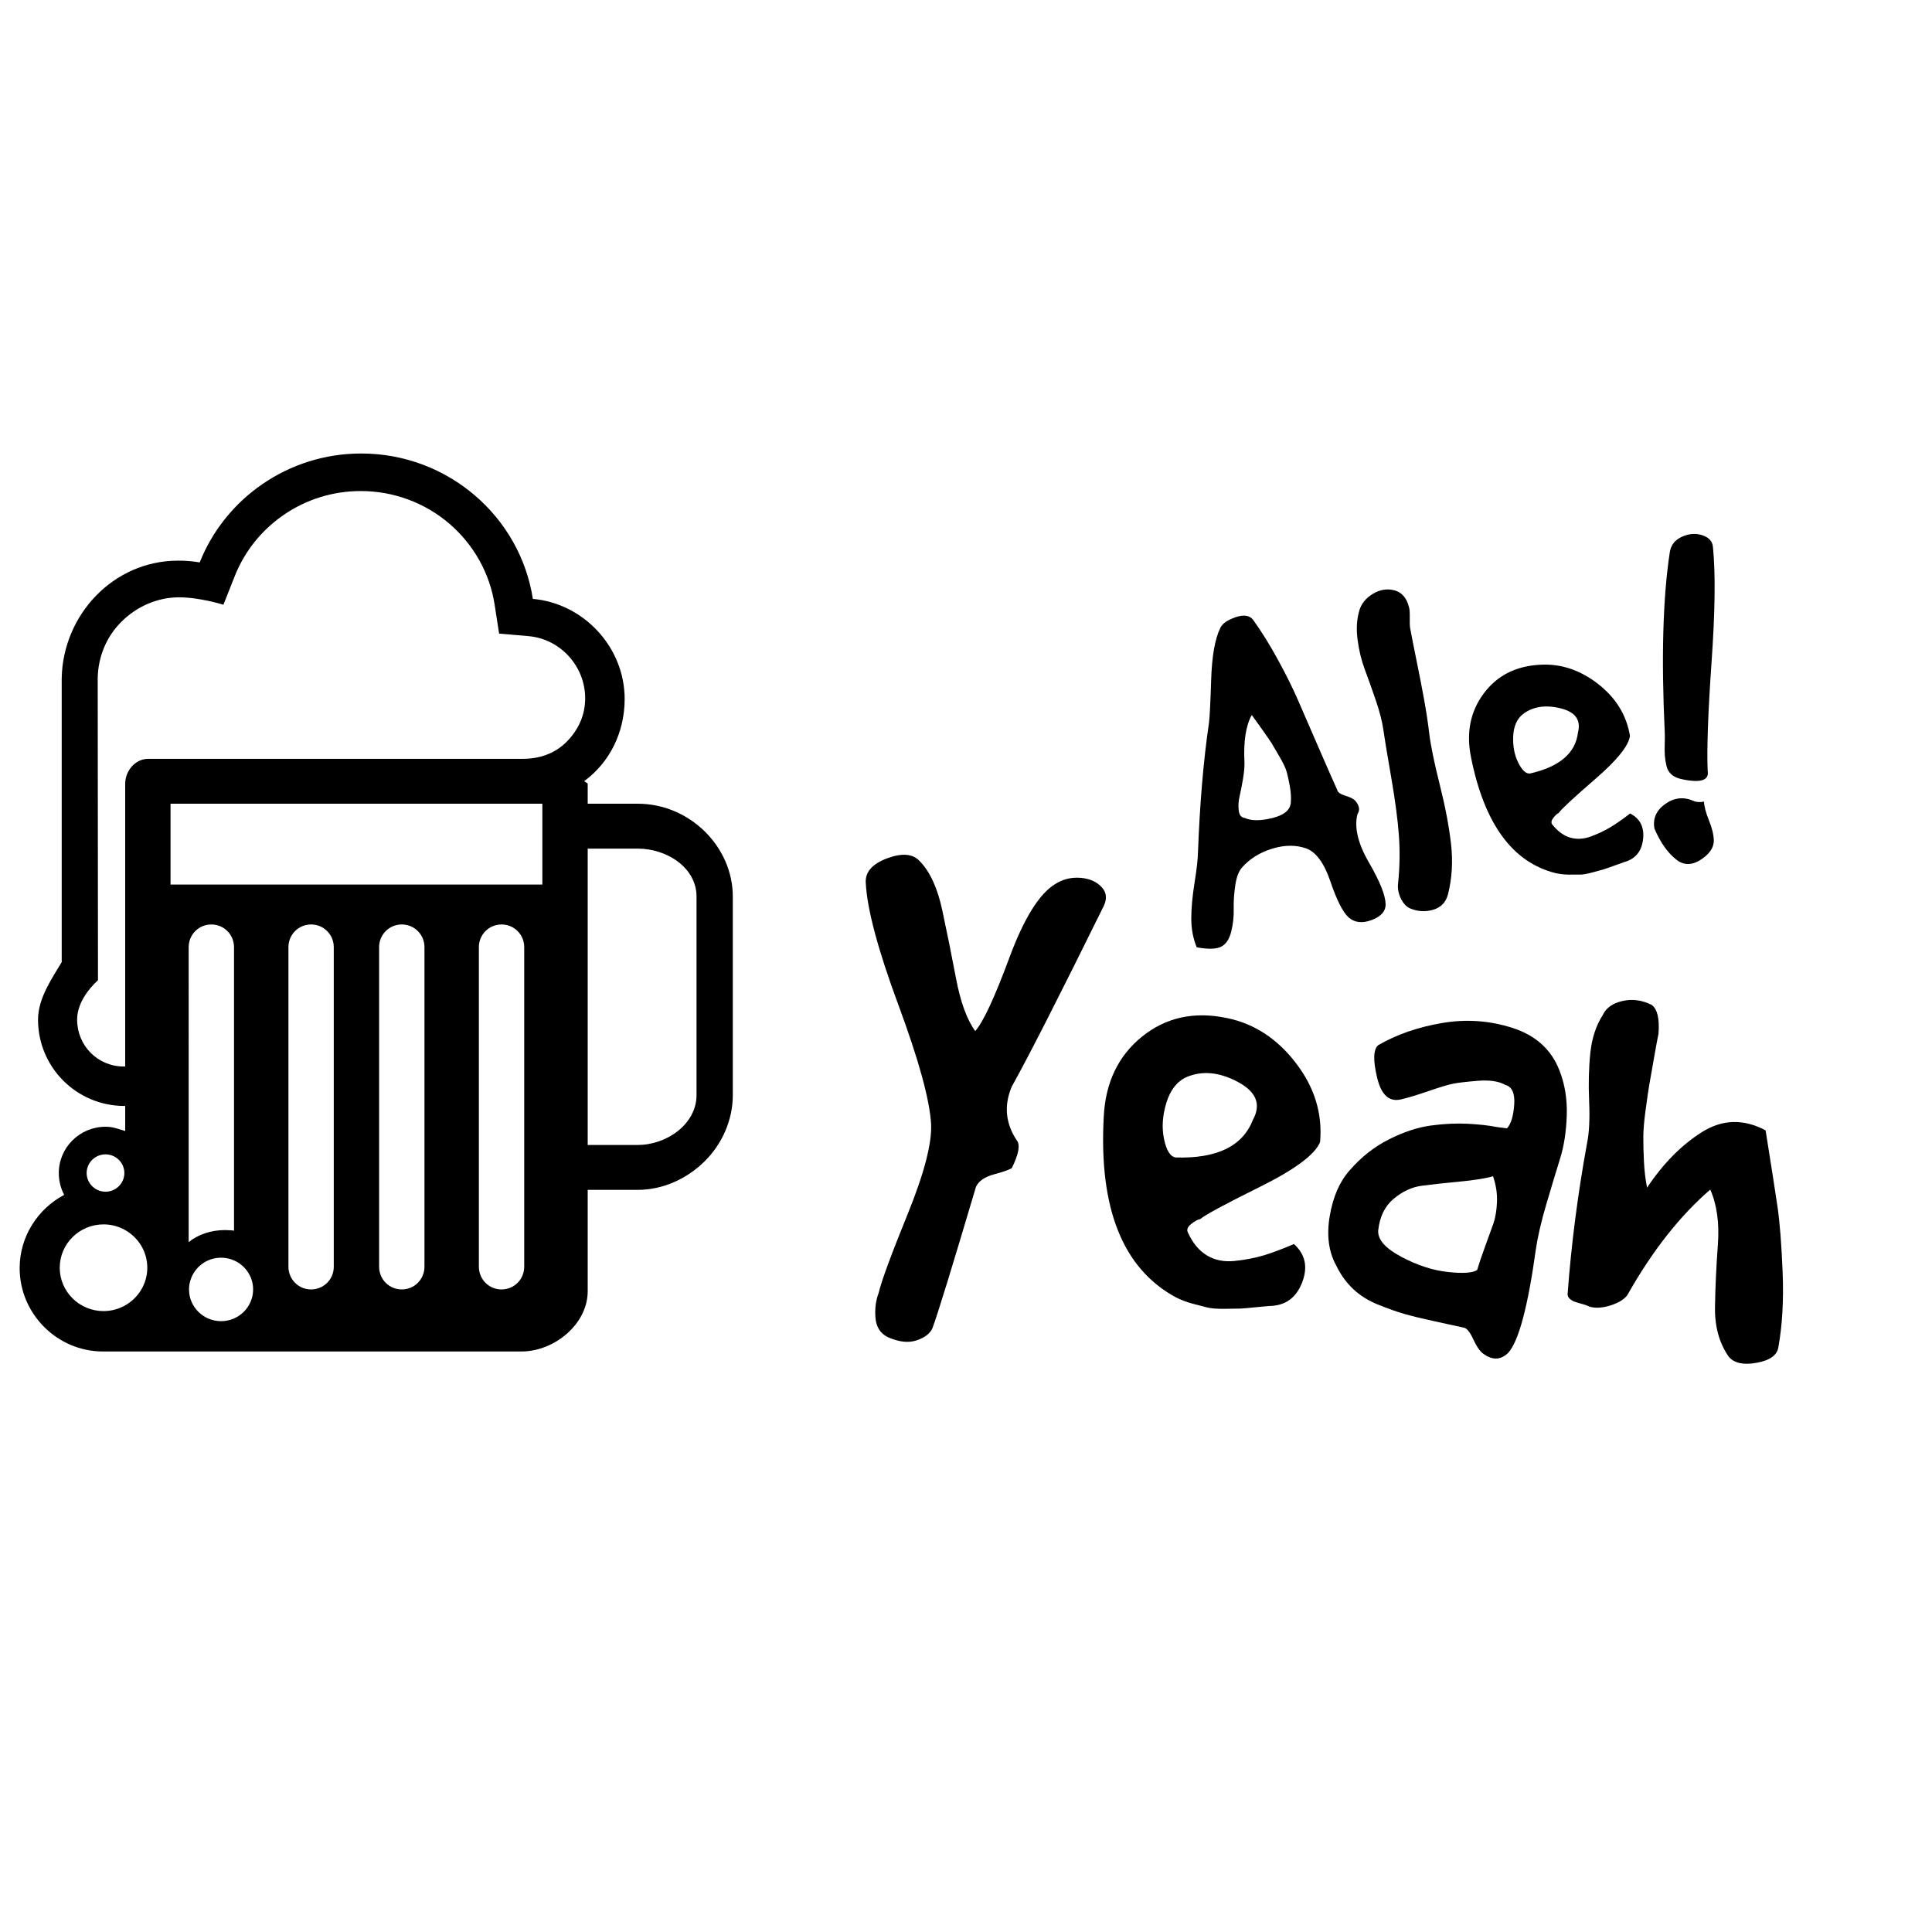 <?xml version="1.0" encoding="UTF-8" standalone="no" ?>
<!DOCTYPE svg PUBLIC "-//W3C//DTD SVG 1.1//EN" "http://www.w3.org/Graphics/SVG/1.1/DTD/svg11.dtd">
<svg xmlns="http://www.w3.org/2000/svg" xmlns:xlink="http://www.w3.org/1999/xlink" version="1.1" width="500" height="500" viewBox="0 0 500 500" xml:space="preserve">
<desc>Created with Fabric.js 3.6.3</desc>
<defs>
</defs>
<g transform="matrix(2.347 0 0 2.324 97.367 233.566)"  >
<path style="stroke: none; stroke-width: 0; stroke-dasharray: none; stroke-linecap: butt; stroke-dashoffset: 0; stroke-linejoin: miter; stroke-miterlimit: 4; fill: rgb(0,0,0); fill-rule: nonzero; opacity: 1;"  transform=" translate(-47.681, -50)" d="M 8.362 90.717 c 0 5.093 4.142 9.283 9.194 9.283 c 0.395 0 46.127 0 46.127 0 C 67.333 100 71 96.94 71 93.29 V 82 h 5.526 c 2.72 0 5.358 -1.189 7.334 -3.145 c 1.991 -1.97 3.14 -4.672 3.14 -7.403 V 49.334 C 87 43.782 82.243 39 76.526 39 H 71 v -2.216 c 0 -0.106 -0.361 -0.21 -0.373 -0.312 c 2.799 -2.069 4.448 -5.43 4.448 -9.133 c 0 -5.757 -4.498 -10.644 -10.123 -11.149 C 63.547 7.023 55.584 0 46.024 0 c -8.084 0 -15.018 5.036 -17.808 12.13 c -0.767 -0.139 -1.566 -0.198 -2.373 -0.198 C 18.663 11.933 13.136 18 13 25 v 31.638 c -1 1.717 -2.611 3.975 -2.611 6.406 c 0 5.301 4.247 9.613 9.532 9.613 c 0.065 0 0.079 -0.003 0.079 -0.004 v 2.792 c -1 -0.302 -1.394 -0.472 -2.163 -0.472 c -2.847 0 -5.158 2.308 -5.158 5.155 c 0 0.87 0.214 1.71 0.594 2.43 C 10.368 84.109 8.362 87.192 8.362 90.717 z M 19.909 80.127 c 0 0.578 -0.238 1.102 -0.621 1.479 c -0.376 0.37 -0.891 0.6 -1.459 0.6 c -0.599 0 -1.137 -0.256 -1.517 -0.663 c -0.347 -0.372 -0.562 -0.869 -0.562 -1.417 c 0 -1.146 0.933 -2.079 2.079 -2.079 C 18.976 78.048 19.909 78.981 19.909 80.127 z M 71 77 V 44 h 5.526 C 79.735 44 83 46.126 83 49.334 v 22.117 C 83 74.66 79.735 77 76.526 77 H 71 z M 59 54.973 c 0 -1.396 1.105 -2.527 2.5 -2.527 c 1.396 0 2.5 1.131 2.5 2.527 v 35.589 c 0 1.396 -1.104 2.527 -2.5 2.527 c -1.395 0 -2.5 -1.131 -2.5 -2.527 V 54.973 z M 48 54.973 c 0 -1.396 1.104 -2.527 2.5 -2.527 c 1.396 0 2.5 1.131 2.5 2.527 v 35.589 c 0 1.396 -1.104 2.527 -2.5 2.527 c -1.396 0 -2.5 -1.131 -2.5 -2.527 V 54.973 z M 38 54.973 c 0 -1.396 1.105 -2.527 2.5 -2.527 c 1.395 0 2.5 1.131 2.5 2.527 v 35.589 c 0 1.396 -1.104 2.527 -2.5 2.527 c -1.396 0 -2.5 -1.131 -2.5 -2.527 V 54.973 z M 27.038 93.089 c 0 -0.315 0.046 -0.619 0.124 -0.909 c 0.402 -1.508 1.776 -2.625 3.41 -2.625 c 0.368 0 0.723 0.057 1.056 0.162 c 1.434 0.45 2.478 1.791 2.478 3.372 c 0 1.948 -1.585 3.533 -3.534 3.533 C 28.623 96.622 27.038 95.037 27.038 93.089 z M 27 54.973 c 0 -1.396 1.104 -2.527 2.5 -2.527 c 1.395 0 2.5 1.131 2.5 2.527 v 31.592 c 0 -0.056 -0.671 -0.085 -1.03 -0.085 c -1.501 0 -2.97 0.502 -3.97 1.346 V 54.973 z M 25 39 h 41 v 9 H 25 V 39 z M 22.547 34 C 21.102 34 20 35.338 20 36.784 v 31.476 c 0 0.001 -0.108 0.004 -0.16 0.004 c -2.882 0 -5.141 -2.337 -5.141 -5.22 c 0 -1.844 1.3 -3.463 2.3 -4.392 c 0 0 -0.031 -33.571 -0.03 -33.631 c 0.045 -2.352 0.923 -4.569 2.59 -6.261 c 1.702 -1.727 3.999 -2.744 6.377 -2.744 c 2.312 0 4.894 0.828 4.894 0.828 l 1.252 -3.194 c 1.085 -2.76 2.951 -5.117 5.4 -6.816 c 2.501 -1.735 5.439 -2.653 8.498 -2.653 c 3.589 0 7.057 1.29 9.765 3.636 c 2.684 2.324 4.456 5.521 4.99 9.006 l 0.495 3.23 l 3.258 0.287 c 3.496 0.314 6.233 3.346 6.233 6.918 c 0 1.86 -0.725 3.494 -2.04 4.839 C 67.38 33.427 65.668 34 63.864 34 H 22.547 z M 12.782 90.672 c 0 -2.662 2.166 -4.827 4.828 -4.827 c 0.862 0 1.672 0.229 2.374 0.626 c 1.463 0.831 2.453 2.402 2.453 4.201 c 0 1.799 -0.99 3.37 -2.453 4.201 c -0.702 0.398 -1.512 0.627 -2.374 0.627 C 14.948 95.5 12.782 93.334 12.782 90.672 z" stroke-linecap="round" />
</g>
<g transform="matrix(0.984 -0.178 0.178 0.984 374.965 192.934)" style=""  ><path fill="#000000" opacity="1" d="M-60.04-16.85L-60.04-16.85Q-59.38-18.95-57.49-27.78Q-55.59-36.61-52.84-40.40L-52.84-40.40Q-51.80-41.97-48.46-42.49Q-45.13-43.01-44.08-41.05L-44.08-41.05Q-41.59-35.82-39.50-29.48Q-37.41-23.13-36.30-18.36Q-35.19-13.58-33.35-5.80Q-31.52 1.98-30.48 6.17L-30.48 6.17Q-30.48 7.08-28.71 8.00Q-26.94 8.91-26.42 9.70L-26.42 9.70Q-25.11 11.92-26.42 13.23L-26.42 13.23Q-28.65 18.07-25.77 26.05Q-22.89 34.03-23.41 37.43L-23.41 37.43Q-23.81 40.17-27.66 40.89Q-31.52 41.61-33.48 39.13L-33.48 39.13Q-35.32 36.64-36.43 29.19Q-37.54 21.73-41.07 19.64L-41.07 19.64Q-44.73 17.55-49.70 18.13Q-54.67 18.72-58.21 21.47L-58.21 21.47Q-59.78 22.65-60.82 25.72Q-61.87 28.79-62.33 31.74Q-62.78 34.68-64.03 37.43Q-65.27 40.17-67.30 40.76Q-69.32 41.35-73.51 39.78L-73.51 39.78Q-74.29 36.12-73.57 32.20Q-72.86 28.27-71.09 23.24Q-69.32 18.20-68.80 15.58L-68.80 15.58Q-64.75-2.86-60.04-16.85ZM-52.84-5.08L-52.84-5.08Q-53.10-3.38-54.02-0.83Q-54.94 1.72-55.66 3.35Q-56.37 4.99-56.51 6.82Q-56.64 8.65-55.33 9.04L-55.33 9.04Q-53.10 10.61-48.40 10.35Q-43.69 10.09-42.90 7.34L-42.90 7.34Q-42.38 5.38-42.38 3.09Q-42.38 0.80-42.51-0.70Q-42.64-2.21-43.69-5.08Q-44.73-7.96-45.06-8.81Q-45.39-9.66-47.02-13.13Q-48.66-16.59-48.79-16.85L-48.79-16.85Q-51.80-13.19-52.84-5.08Z"/><path fill="#000000" opacity="1" d="M-15.96-7.04L-15.96-7.04Q-15.83-10.31-16.55-15.02Q-17.27-19.73-17.92-23.33Q-18.57-26.93-18.38-31.11Q-18.18-35.30-16.61-38.44L-16.61-38.44Q-15.43-40.92-12.43-42.10Q-9.42-43.28-6.74-42.03Q-4.05-40.79-3.79-37.13L-3.79-37.13Q-3.66-36.47-4.05-34.45Q-4.45-32.42-4.45-31.90L-4.45-31.90Q-4.45-28.89-4.32-23.13Q-4.19-17.38-4.19-12.67Q-4.19-7.96-4.45-3.91L-4.45-3.91Q-4.71 0.80-4.12 9.63Q-3.53 18.46-3.99 25.26Q-4.45 32.06-7.06 37.82L-7.06 37.82Q-8.37 40.70-11.44 41.09Q-14.52 41.48-17.27 39.78L-17.27 39.78Q-18.70 38.87-19.29 36.71Q-19.88 34.55-19.23 32.59L-19.23 32.59Q-17.53 26.70-16.87 20.62Q-16.22 14.54-16.15 5.32Q-16.09-3.91-15.96-7.04Z"/><path fill="#000000" opacity="1" d="M5.10 4.20L5.10 4.20Q4.84-5.61 11.25-11.62Q17.66-17.64 27.21-16.33L27.21-16.33Q35.05-15.29 40.88-8.75Q46.70-2.21 46.56 5.90L46.56 5.90Q45.39 9.57 35.77 15.26Q26.16 20.95 24.85 22.25L24.85 22.25Q24.20 22.39 23.22 23.30Q22.24 24.22 22.76 25.00L22.76 25.00Q24.33 27.88 26.68 29.06Q29.04 30.23 31.98 29.71Q34.92 29.19 37.34 28.27Q39.76 27.36 43.03 25.66L43.03 25.66Q46.43 28.27 45.19 32.65Q43.95 37.03 39.89 37.69L39.89 37.69Q39.63 37.69 37.02 38.15Q34.40 38.60 33.75 38.67Q33.09 38.74 30.87 38.93Q28.65 39.13 27.47 38.93Q26.29 38.74 24.59 38.41Q22.89 38.08 21.32 37.43L21.32 37.43Q5.62 30.36 5.10 4.20ZM19.36 10.87L19.36 10.87Q31.13 10.35 33.48 2.63L33.48 2.63Q35.58-1.94 30.08-4.36Q24.59-6.78 20.27-4.56L20.27-4.56Q17.66-3.12 16.81 0.61Q15.96 4.33 16.87 7.54Q17.79 10.74 19.36 10.87Z"/><path fill="#000000" opacity="1" d="M59.78 25.39L59.78 25.39Q60.69 26.05 62.39 26.05L62.39 26.05Q62.13 27.88 62.78 31.02Q63.44 34.16 63.11 36.32Q62.78 38.47 60.43 39.91L60.43 39.91Q55.59 42.79 52.71 39.59Q49.83 36.38 48.53 30.63L48.53 30.63Q48.53 26.70 52.39 24.87Q56.24 23.04 59.78 25.39ZM57.94 19.38L57.94 19.38Q56.24 18.72 55.39 17.68Q54.54 16.63 54.48 15.19Q54.41 13.75 54.54 12.51Q54.67 11.27 55.07 9.44Q55.46 7.60 55.59 6.56L55.59 6.56Q59.38-22.09 65.14-38.96L65.14-38.96Q66.05-41.71 69.00-42.43Q71.94-43.15 74.29-41.84Q76.65-40.53 76.39-38.31L76.39-38.31Q75.60-28.23 70.76-9.20Q65.92 9.83 64.75 18.33L64.75 18.33Q64.75 22.12 57.94 19.38Z"/></g><g transform="matrix(0.997 0.074 -0.074 0.997 341.163 287.486)" style=""  ><path fill="#000000" opacity="1" d="M-106.80 66.66L-106.80 66.66Q-109.82 65.42-110.35 61.86Q-110.88 58.31-110.00 55.47L-110.00 55.47Q-109.29 50.85-104.04 34.59Q-98.80 18.33-99.69 10.86L-99.69 10.86Q-100.93 1.45-110.44-19.34Q-119.95-40.14-121.19-50.26L-121.19-50.26Q-121.72-54.35-116.13-56.93Q-110.53-59.50-107.69-56.84L-107.69-56.84Q-103.42-53.11-100.93-44.67Q-98.45-36.23-96.05-27.25Q-93.65-18.28-90.09-14.01L-90.09-14.01Q-87.25-17.75-82.72-33.47Q-78.19-49.20-72.32-53.46L-72.32-53.46Q-69.48-55.60-65.93-55.60Q-62.37-55.60-60.24-53.64Q-58.11-51.69-59.35-48.66L-59.35-48.66Q-73.92-12.59-79.61-0.33L-79.61-0.33Q-82.10 7.13-77.30 13.35L-77.30 13.35Q-75.70 14.95-78.01 20.64L-78.01 20.64Q-78.90 21.35-82.45 22.59Q-86.01 23.84-86.90 26.15L-86.90 26.15Q-93.83 57.96-95.42 63.46L-95.42 63.46Q-96.14 65.60-99.25 66.93Q-102.36 68.26-106.80 66.66Z"/><path fill="#000000" opacity="1" d="M-55.26 5.71L-55.26 5.71Q-55.62-7.62-46.91-15.79Q-38.21-23.96-25.23-22.19L-25.23-22.19Q-14.57-20.77-6.66-11.88Q1.24-3.00 1.07 8.02L1.07 8.02Q-0.53 13.00-13.59 20.73Q-26.65 28.46-28.43 30.23L-28.43 30.23Q-29.32 30.41-30.65 31.66Q-31.99 32.90-31.28 33.97L-31.28 33.97Q-29.14 37.87-25.94 39.47Q-22.75 41.07-18.75 40.36Q-14.75 39.65-11.46 38.41Q-8.17 37.16-3.73 34.85L-3.73 34.85Q0.89 38.41-0.80 44.36Q-2.49 50.31-8.00 51.20L-8.00 51.20Q-8.35 51.20-11.91 51.82Q-15.46 52.45-16.35 52.54Q-17.24 52.62-20.26 52.89Q-23.28 53.16-24.88 52.89Q-26.48 52.62-28.79 52.18Q-31.10 51.74-33.23 50.85L-33.23 50.85Q-54.55 41.25-55.26 5.71ZM-35.90 14.77L-35.90 14.77Q-19.90 14.06-16.70 3.58L-16.70 3.58Q-13.86-2.64-21.32-5.93Q-28.79-9.22-34.65-6.19L-34.65-6.19Q-38.21-4.24-39.36 0.82Q-40.52 5.89-39.27 10.24Q-38.03 14.60-35.90 14.77Z"/><path fill="#000000" opacity="1" d="M47.27 59.55L47.27 59.55Q45.85 58.67 44.34 55.91Q42.83 53.16 41.58 53.16L41.58 53.16Q39.09 52.80 34.03 52.09Q28.97 51.38 26.03 50.76Q23.10 50.14 19.19 48.89Q15.28 47.65 12.44 45.34Q9.60 43.03 7.64 39.65L7.64 39.65Q4.26 34.50 4.98 26.95Q5.69 19.39 9.24 14.77L9.24 14.77Q13.33 9.27 18.84 5.98Q24.34 2.69 29.41 1.62Q34.47 0.56 38.92 0.47Q43.36 0.38 46.20 0.74L46.20 0.74L49.05 0.91Q50.47-0.86 50.47-5.31Q50.47-9.75 47.80-10.28L47.80-10.28Q45.14-11.53 40.60-10.81Q36.07-10.10 34.21-9.57Q32.34-9.04 27.99-7.17Q23.63-5.31 21.32-4.60L21.32-4.60Q16.70-3.00 14.57-9.66Q12.44-16.32 14.22-18.10L14.22-18.10Q20.97-22.72 30.21-25.03Q39.45-27.34 48.60-25.12Q57.75-22.90 61.48-15.08L61.48-15.08Q63.97-9.93 64.24-3.62Q64.51 2.69 63.35 7.67Q62.20 12.64 60.68 19.66Q59.17 26.68 58.82 31.66L58.82 31.66Q57.40 54.05 53.67 58.84L53.67 58.84Q51.00 61.86 47.27 59.55ZM44.07 38.05L44.07 38.05Q44.60 35.56 45.67 31.83Q46.74 28.10 47.36 25.79Q47.98 23.48 47.89 20.19Q47.80 16.91 46.38 13.53L46.38 13.53Q43.54 14.60 37.76 15.57Q31.99 16.55 28.17 17.35Q24.34 18.15 21.15 21.26Q17.95 24.37 17.77 29.70L17.77 29.70Q17.77 33.25 24.26 36.10Q30.74 38.94 36.61 39.12Q42.47 39.30 44.07 38.05Z"/><path fill="#000000" opacity="1" d="M70.01 3.22L70.01 3.22Q70.55-0.86 69.75-7.62Q68.95-14.37 69.13-20.14Q69.30-25.92 71.61-30.18L71.61-30.18Q72.68-33.03 76.41-34.18Q80.14-35.34 84.05-33.74L84.05-33.74Q86.36-32.32 86.36-26.45L86.36-26.45Q86.18-25.21 85.65-19.97Q85.12-14.72 84.94-12.86Q84.76-10.99 84.50-6.64Q84.23-2.29 84.41 0.38Q84.59 3.05 85.03 6.69Q85.47 10.33 86.36 13.53L86.36 13.53Q91.87 3.76 99.42-1.84Q106.98-7.44 115.86-3.53L115.86-3.53Q119.06 9.98 120.39 15.93Q121.72 21.88 122.97 32.72Q124.21 43.56 123.32 52.09L123.32 52.09Q123.15 55.29 118.08 56.62Q113.02 57.96 110.71 55.64L110.71 55.64Q106.62 50.67 106.18 43.03Q105.73 35.39 105.73 26.95Q105.73 18.51 102.71 12.82L102.71 12.82Q91.69 23.84 83.34 41.61L83.34 41.61Q82.28 43.38 79.17 44.63Q76.06 45.87 73.75 45.34L73.75 45.34Q73.39 45.16 72.24 44.89Q71.08 44.63 70.19 44.45Q69.30 44.27 68.59 43.74Q67.88 43.21 67.88 42.50L67.88 42.50Q67.88 23.13 70.01 3.22Z"/></g></svg>